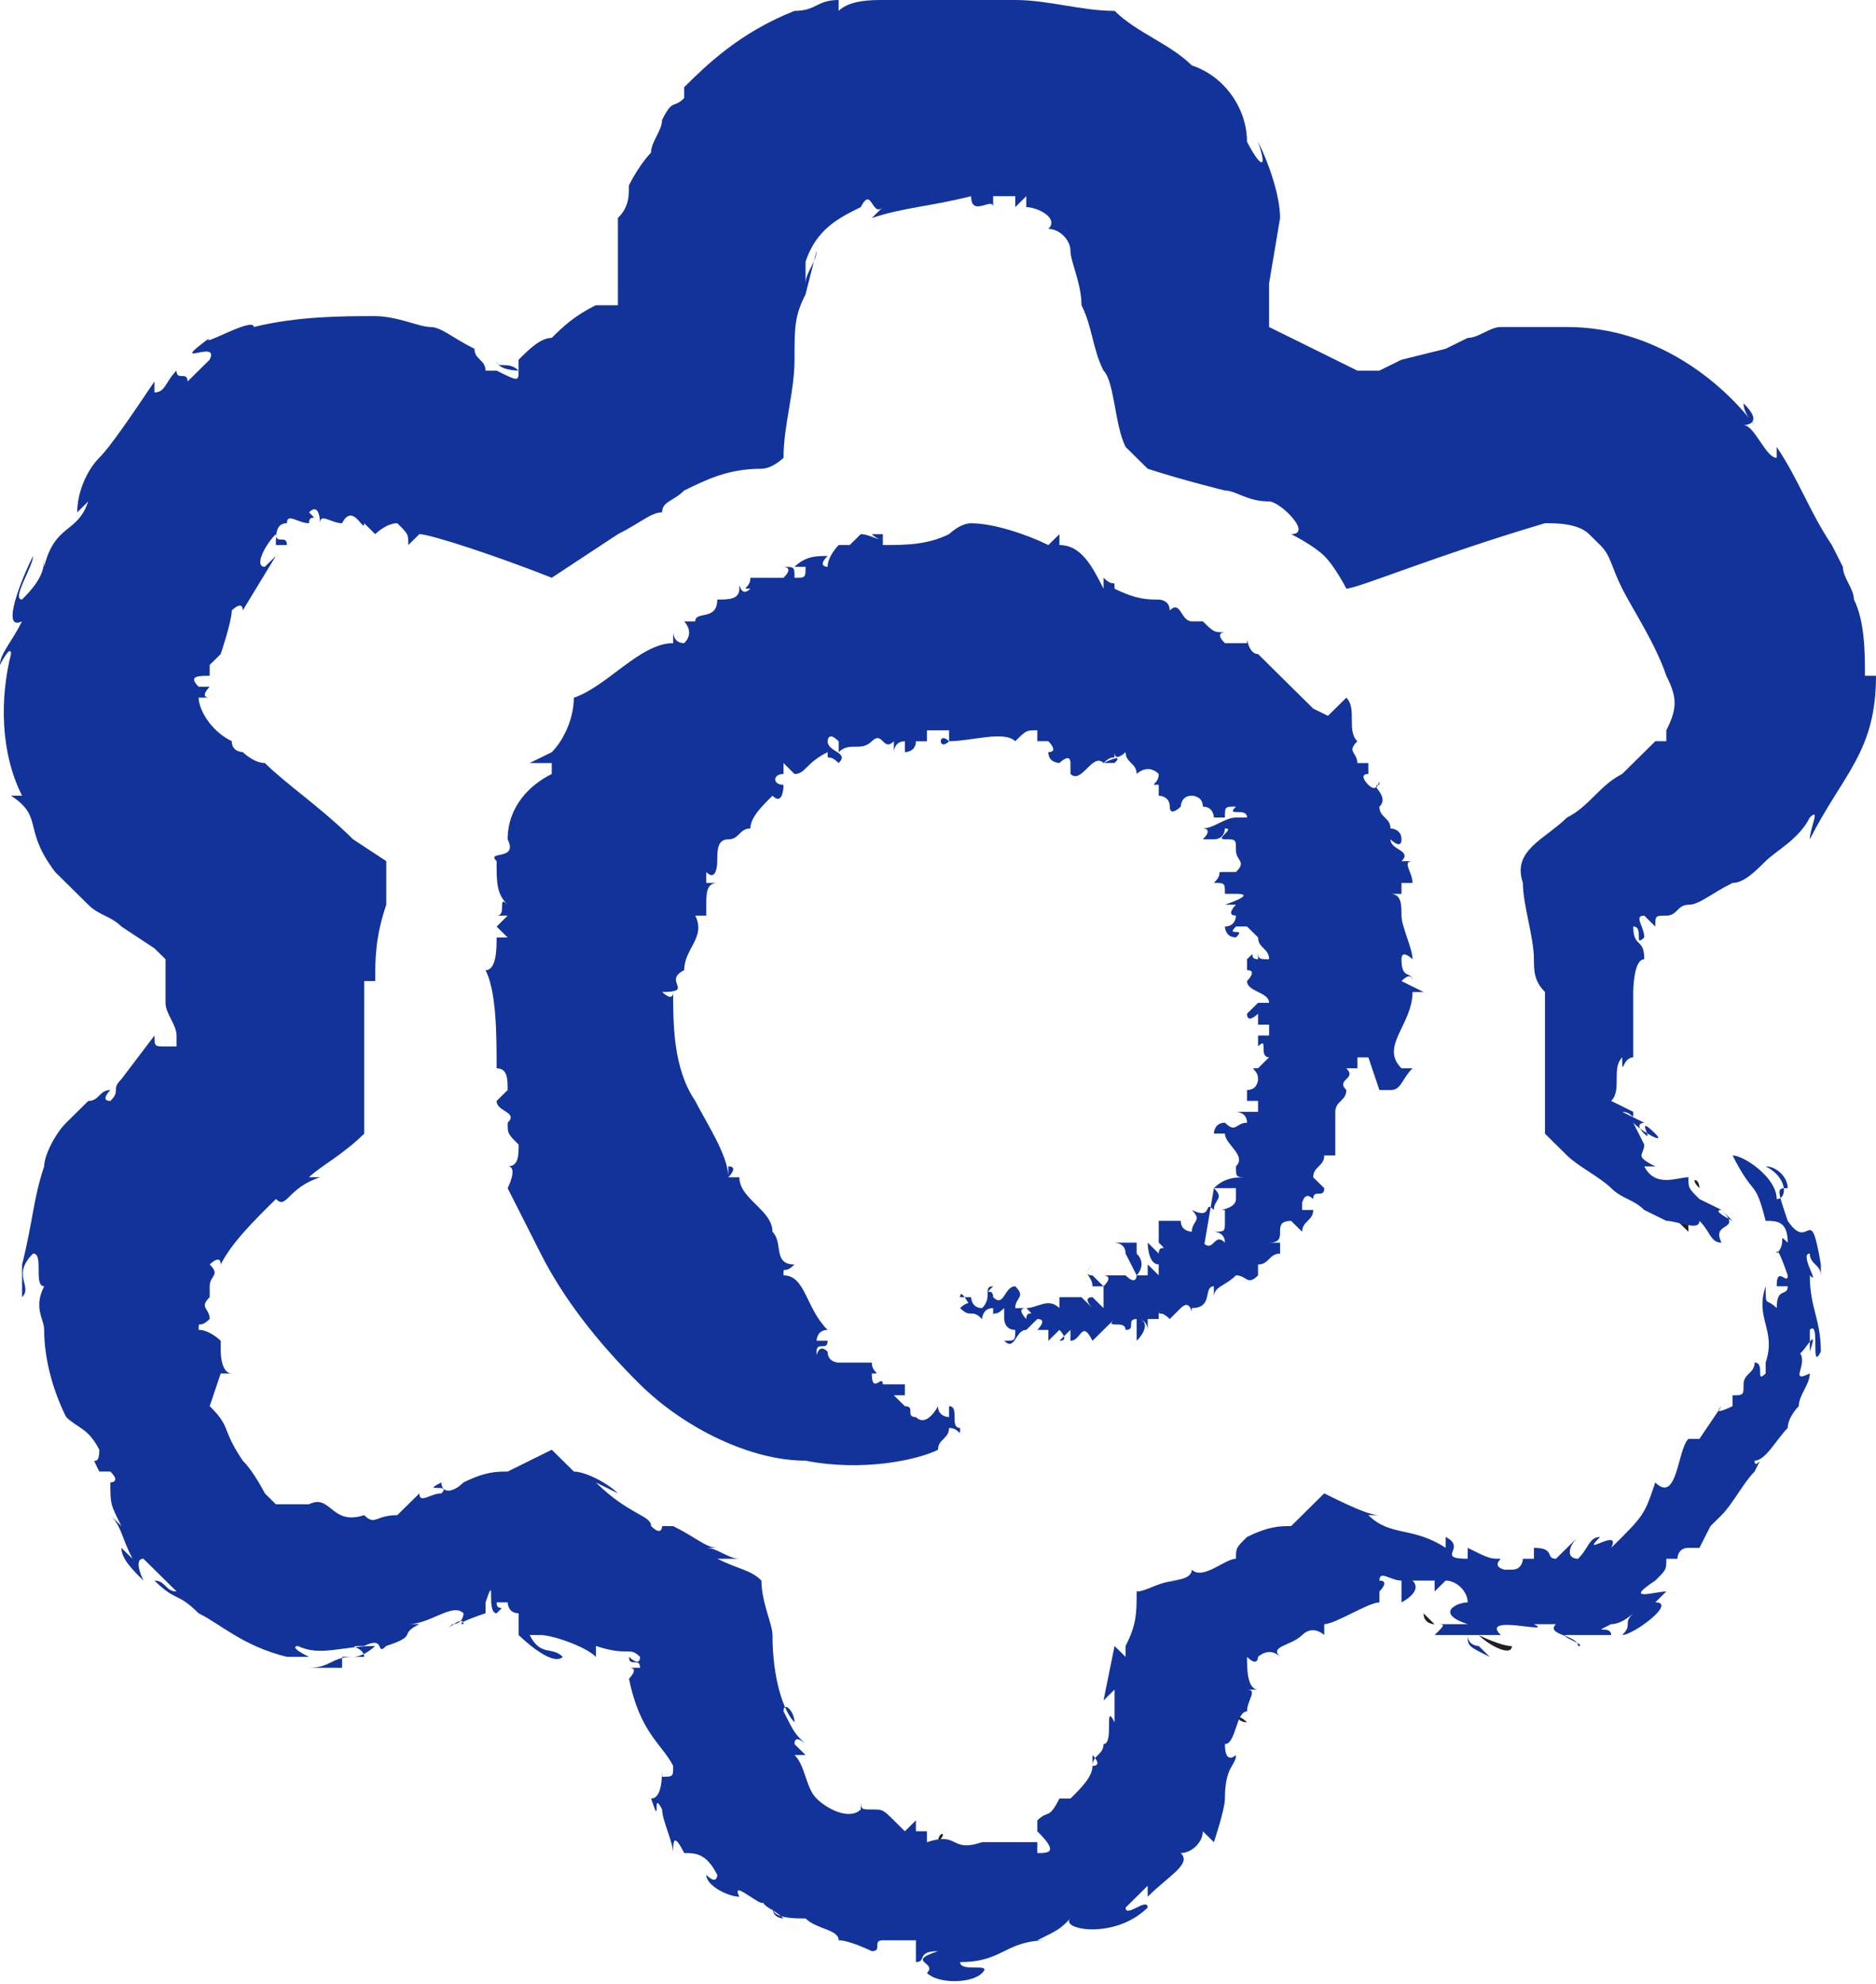 <svg xmlns="http://www.w3.org/2000/svg" width="35" height="37" fill="none" viewBox="0 0 35 37">
    <path fill="#202020" d="M17.5 34.356c.206-.204 0-.204 0 0zM30.882 22.566c.206.204.206.204.412.204l-.412-.204zM28.206 30.7c-.206 0-.618-.204-.618-.204.206.203.618.407.618.203zM31.706 22.16c-.206-.203 0-.203 0 0zM16.47 3.86c-.205.203 0 0 0 0zM31.294 22.77l.206.203c0-.203 0-.203-.206-.203zM7.412 30.7c-.206 0-.412.203-.618.203.206 0 .412-.204.618-.204z"/>
    <path fill="#123399" d="M1.03 16.264l.617.61c.206.203.412.203.618.406l.617.407.206.203v.813c0 .204.206.407.206.61v.204h-.206-.206.206c-.206 0-.206 0-.206-.204l-.617.813c-.206.204 0 .204-.206.407-.206 0 0-.203 0-.203-.206 0-.206.203-.412.203l-.412.407c-.206.203-.411.61-.411.813-.206.61-.206 1.016-.412 1.83v-.204.813c.206-.203-.206-.406.206-.813.206 0 0 .61.206.61-.206.407 0 .61 0 .813 0 .61.205 1.22.411 1.627.206.203.412.203.618.61 0 .406-.206 0 0 .406h.206c.206.203 0 .203 0 .203 0 .407 0 .407.206.814l-.206-.204c.206.204.206.407.412.813l-.206-.203c0 .203.206.407.411.61 0 0-.205-.407 0-.407l.618.61c-.206 0-.206-.203-.412-.203.412.407.412.203.824.61.412.203.823.61 1.647.813h-.206.618c-.412-.203-.206-.203-.206-.203.412.203.823 0 1.441 0 0 0-.206.203-.412.203-.412 0-.412.203-.823.203h.617v-.203h.412c0-.203-.412-.203 0-.203.412-.204.206.203.412 0 .618-.204.206-.204.618-.407h-.206c.411 0 .823-.406 1.03-.203 0 0 0 .203-.207.203-.206.203.206-.203.206 0-.206 0 .412-.203.412-.203v-.203c.206-.61 0 .203.206.203.206-.203 0 0 0-.203h.206s0 .203.205.203v.406s.618.61.824.407c-.206-.203-.412 0-.618-.407h.206c.206 0 .824.204 1.03.407v-.203c.617.203.617 0 .823.203 0 .203-.206 0-.206 0 0 .203.206 0 .206.203h-.206c.206 0 0 .204 0 .204.206 1.016.618 1.22.824 1.626 0 .203 0 .203-.206.203v-.203c0 .203 0 .61-.206.61.206.61 0-.203.206.203 0 .203.206.61.206.813 0-.203 0-.406.206 0 .206 0 .412 0 .617.407 0 0 0 .203-.205 0 0 .203.411.407.617.407-.206-.407.618.406.412 0 0 .203.206.203.412.406 0 0-.206 0-.206-.203 0 .203.411.203.617.203.206.203.618.203.618.407.206 0 .618.203.618.203.206 0 0-.203.206-.203h.617v.406c.206 0 0-.203.412-.203-.618.203 0 .203-.206.407.206.203.824.203 1.03 0 .205-.204-.412 0-.412-.204.823 0 .823-.406 1.647-.406h-.206c.412-.203.412-.203.618-.407-.206.203.823.407 1.44-.203 0-.203-.411.203-.411 0l.412-.407v.204c.412-.407.823-.61.617-.814.206 0 .412-.203.412-.406l.206.203s.206-.61.206-.813c0-.61.206-.61.206-.813 0 0-.206.203-.206-.203.206 0 .206-.61.412-.61 0-.204.206-.407 0-.407h.206c-.206 0-.206-.407-.206-.61.206.203.206 0 .206 0s.206-.203.411 0c-.206-.203.206-.203.412-.407.206-.203.412 0 .412 0v-.203c.206 0 .823-.406 1.03-.406v-.204s.205-.203 0-.203c0-.203.205 0 .411 0V29.885s.412-.204.206-.407h.412v.203l.206-.203c.206 0 .411.203.411.407-.206 0-.617.203 0 .406h-.617c.206 0 .206 0 0 .203h.617c0 .204 0 .204.412.407l-.206-.203s-.206 0-.206-.204H28c-.412-.406 1.03 0 .618-.203h.411c-.206.203.412.203.412.407.206 0-.412-.204-.206-.204h.618-.206.412c0-.203-.412 0 0-.203.206 0 .412-.203.412-.203-.206.203 0 .203-.206.406.206 0 1.03-.61.617-.61l.206-.203c-.206 0-.823.204-.206-.203.206-.203.206-.203.206-.407h.206s0-.203.206-.203h.206l.206-.406.206-.204c.206-.203.411-.61.617-.813.206-.407 0 0 0-.203.206 0 .412-.407.618-.61 0-.203.206-.407.206-.407 0-.203.206-.406.206-.61-.412.204 0-.203-.206-.406 0 .203.412-.61.206 0v-.407c.206-.203 0 .813.206.407 0-.61-.206-.813-.206-1.423.206.203-.206-.407 0-.407 0 .203.206.203.206.407v-.204c-.206-1.22-.206-.203-.618-.813-.206-.61-.206-.61 0-.61 0-.203-.206-.406-.412-.406.412.203.412.61.206.61 0-.407-.618-.814-.823-.814.411.814.411.407.617 1.22.206 0 .412 0 .412.407-.206-.203 0 0-.206.203 0-.203.206.407.206.407 0 .203-.206-.204-.206.203h.206c0 .203-.206 0-.206.407-.206-.204-.206 0-.206-.407-.206.61.206.813 0 1.423v-.203.406c-.206.204 0-.203-.206-.203 0 .203-.206.203-.206.407 0 .203 0 .203-.206.203v-.407.61s-.411.204-.205 0l-.412.61H31.5c0 .203 0 .203 0 0-.206.203-.206 1.22-.618.813-.206.61-.206.61-.823 1.22.206-.406-.618.203-.206-.203-.206 0-.206.203-.412.406-.206 0-.206-.203 0-.406l-.206.203-.206.203c-.206 0 0-.203-.411-.203v.203h-.206s0 .204-.206.204H28c.206 0-.206 0 0-.204-.206 0-.206 0-.618-.203v.203c-.617 0 0-.203-.411-.406v.203c-.618-.406-1.03-.203-1.442-.61h.206c-.206 0-.617-.203-1.03-.406l-.617.61c-.206 0-.412 0-.823.203-.206.203-.206.203-.206.406-.206 0-.618.407-.824.204 0 .203-.412.203-.412.203h.206c-.411 0-.617.203-.823.203 0 .407 0 .61-.206 1.017v-.204.407l-.206-.203-.206 1.016.206-.203v.61c-.206-.407 0 .407-.206.407v-.204.204c0 .203-.206.203-.206.406v-.203s.206.203 0 .203c0 0-.206 0 0 0 0 .203-.206.407-.411.61h-.206c-.206.407-.206.203-.412.407v.203h-.206.206c.412.406.206.406 0 .406v-.203h-1.029c-.618.203-.412-.203-1.03 0v-.203h-.206v-.204l-.206.204-.206-.204c-.205-.203-.205-.203-.411-.203s-.206 0-.206-.203v.203c-.206.203-.618 0-.824-.203-.206-.203-.206-.61-.412-.813h.206l-.206-.203c0-.204.206 0 .206 0-.206-.204-.206-.204-.411-.61 0-.204.205 0 .205.203-.205-.203-.411-.813-.411-1.627 0-.203-.206-.61-.206-1.016-.206-.203-.412-.203-.824-.407h.412c-.206 0-.412-.203-.617-.203h.205c-.205 0-.411-.203-.823-.406h-.206s0 .203-.206 0c0-.204-.412-.204-1.03-.814l.412.204c-.206-.204-.617-.407-.823-.407l-.412-.407-.823.407c-.206 0-.412 0-.824.203-.206.204-.412.204-.412 0-.411.204.206 0 0 .204-.206 0-.411.203-.411 0l-.206.203.206-.203-.412.406c-.412 0-.412.204-.618 0-.618.204-.618-.406-1.03-.203h-.617l-.206-.203s-.206-.407-.412-.61c-.411-.61-.205-.61-.617-1.017l.206-.61h.206c-.206 0-.206-.406-.206-.406v-.203s-.206-.204-.412-.204c0-.203 0 0 .206-.203 0-.203-.206-.203 0-.407v-.203c0-.203.206-.203 0-.407 0 0 .206-.203.206 0 .206-.406.617-.813 1.03-1.22.205.204.205-.203.823-.406h-.206c.206-.203.617-.407 1.03-.813v-1.22-1.016-.61H7c0-.407 0-.814.206-1.423v-.814l-.618-.406c-.617-.61-1.235-1.017-1.647-1.423-.206 0-.412-.204-.412-.204s-.205 0-.205-.203c-.412-.203-.618-.61-.618-.813h.206c-.206 0 0-.203 0-.203h-.206c-.206-.204 0-.204.206-.204v-.203l.206-.203s.206-.61.206-.813c0 0 .205-.204.205 0l.618-1.017-.206.203c-.206 0 0-.406.206-.61 0 .204.206 0 .206.204h-.206c0-.203 0-.407.206-.407 0-.203.206 0 .412 0 0-.203.206 0 0-.203.206-.203.206.203.206.203 0-.203.205 0 .411 0 .206-.406.412.204.412 0L7 9.962s.206-.204.412-.204c.206.204.206.204.206.407l.206-.203c.205 0 1.44.406 2.47.813l1.235-.813c.412-.204.618-.407.824-.407 0-.203.206-.203.412-.407.412-.203.823-.406 1.44-.406.207 0 .413-.204.413-.204 0-.61.205-1.22.205-1.83 0-.61 0-.812.206-1.219l.206-.813c0 .203-.206.406-.206.61v-.407c.206-.61.618-.813 1.03-1.016.206-.407.206.203.412 0l-.206.203c.617-.203 1.03-.203 1.853-.407 0 .407.411 0 .411.204v-.204h.412v.204l.206-.204v.204c.206 0 .618.203.412.406.206 0 .412.204.412.407 0 .203.206.61.206 1.016.205.407.205.813.411 1.22.206.203.206 1.017.412 1.423l.412.407c.617.203 1.44.406 1.44.406.207 0 .413.204.825.204.205 0 .823.61.411.61 0 0 .412.203.618.406.206.203.412.61.412.61.206 0 1.647-.61 3.706-1.22.205 0 .617 0 .823.204l.206.203c.206.203.206.406.412.813.206.407.617 1.017.823 1.626.206.407.206.61 0 1.017v.203h-.206l-.617.61c-.412.203-.618.61-1.03.813-.412.407-1.03.61-.823 1.22 0 .407.206 1.017.206 1.423 0 .203 0 .407.206.61v2.643l.411.406c.206.204.618.407.824.61.206.204.412.204.617.407l.412.203c.206 0 .618.204.618 0 .206.204.206.407.412.407-.206-.407.411-.203 0-.61l.206.203s-.412-.203-.206-.203l-.412-.203c-.206-.204-.206-.204-.206-.407-.206 0-.618.203-.823-.203h.205c-.411-.204-.206-.204-.206-.407l-.205-.406c.206.203.617.406.411.203-.411-.407 0 .203-.206 0-.205-.203 0-.203 0-.203l-.411-.204c.206 0 .206.204.206 0l-.412-.203c.206-.203 0-.61.206-.813 0 .406 0 0 .206 0v-.813s0 .203 0 0V18.5s0-.61.206-.61c0-.407-.206-.203-.206-.61.206 0 0 .407.206.203 0-.203-.206-.406 0-.406l.205.203c0-.203 0-.203.206-.203s.206-.203.412-.203.412-.204.824-.407c.205 0 .411-.203.617-.407.206-.203.618-.406.824-.813.206-.203 0 .204 0 .407.617-1.22 1.235-1.627 1.235-3.05h-.206c0-.406 0-1.016-.206-1.423 0-.203-.206-.406-.206-.61l-.206-.406c-.411-.61-.617-1.22-1.029-1.83v.203c-.206 0-.412-.61-.618-.61 0 0 .412 0 0-.406 0 .203.206.407.206.407-.617-.814-1.853-1.83-3.5-1.83H28c-.206 0-.412.203-.618.203l-.411.203-.824.204-.412.203h-.412l-.823-.407-.823-.406V5.286l.205-1.22c0-.407-.206-1.017-.411-1.423.206.61 0 .406-.206 0 0-.61-.412-1.22-1.03-1.423-.412-.407-1.03-.61-1.44-1.017C20.175.203 19.558 0 18.94 0h-2.47c-.206 0-.618 0-.824.203V0c-.412 0-.412.203-.824.203-1.029.407-1.646 1.017-2.058 1.423v.204c-.206.203-.206 0-.412.406 0 .204-.206.407-.206.61 0 0-.206.203-.412.61 0 .203 0 .407-.206.61V5.692h-.206-.205c-.412.204-.618.407-.824.61-.206 0-.412.203-.618.407v.203c0-.203 0 0 0 0s-.411 0-.411-.203c0 .203.206 0 .411.203 0 .203 0 .203-.411 0h-.206c0-.203-.206-.203-.206-.407-.412-.203-.618-.406-.824-.406-.205 0-.617-.203-1.029-.203-.618 0-1.441 0-2.265.203 0-.203-1.03.406-.823.203-.824.61.206 0 0 .407l-.412.406c0-.203-.206 0-.206-.203-.206.203-.206.407-.412.407v-.204c-.411.61-.823 1.22-1.03 1.423-.205.204-.41.61-.41 1.017l.205-.203c-.206.61-.618.406-.823 1.22v-.204c0 .203 0 .407-.412.813-.206 0 .206-.61.206-.813-.206.407-.618 1.423-.206 1.22-.206.407-.412.61-.412.813 0 0 .206-.406.206-.203C0 13.01 0 14.028.412 14.84H.206c.618.406.206.61.823 1.423z"/>
    <path fill="#202020" d="M26.765 30.293s-.206 0-.206-.203l.206.203zM21.618 35.371c-.206.203 0 0 0 0zM23.265 32.121c0-.203 0-.203 0 0-.206-.203-.206 0 0 0zM20.794 23.785c0-.203.206-.203 0 0 .206-.203 0-.203 0 0zM17.5 26.836c.206-.203 0 0 0 0zM25.941 17.281c0 .204.206.204 0 0z"/>
    <path fill="#123399" d="M17.706 13.824c.412 0 1.03-.204 1.235 0 .206-.204.206-.204.412-.204v.204h.206v.203-.203s.206.203 0 .203c0 .203.206.203.206.203s.206-.203.206 0v.204c.206.203.411-.407.617-.204h.206c.206-.203-.206 0-.206 0 .206-.203.206 0 .206-.203 0 .203.206 0 .206 0 0 .203.206.203.206.407 0 0 .206-.204.412 0 0 .203-.206.203 0 .203v.203h.206-.206s.206 0 .206.204c0 .203.205 0 .205 0s0-.204.206-.204c0 0 .206 0 .206.204h-.206.206c.206 0 .206.203.206.203h.206c0-.204 0-.204.206-.204-.206.204.206 0 .206.204h-.206c-.206 0-.412.203-.618.203 0 0 .206 0 0 .203h.206c.206 0 .206-.203.206-.203.206 0-.206.203 0 .203s.206 0 .206.204c0 .203.206.203 0 .406h-.206c-.206 0 0 0-.206.204.206 0 .206 0 .206.203h.206c.412 0-.206.203-.206.203h.206s-.206.203 0 .203c0 0 0 .204-.206.204 0 0 0 .203.206.203.206-.203-.206 0 0-.203h.206l.206.203c0 .203.206.203.206.407-.206 0-.206 0-.206-.204v.204c-.206 0 0-.204-.206 0v.203c.206 0 0 .203 0 .203 0 .204.412.204.412.407h-.206l-.206.203c0 .204.206 0 .206 0v.204h.206v.203h-.206v.203c.206-.203 0 .203.206.203l-.206.204c-.206 0 0 0 0 .203 0 0 0 .203-.206.203v.203h.206v.204h-.412s.206 0 .206.203c-.206 0-.206.203-.412 0-.206 0-.206.203-.206.203h.206c0 .204.412.407.206.61 0 .204 0 .204.206.204-.206 0-.412 0-.618.203h.412v.203c0 .204-.412.204-.206.204h-.206.206v.203c0 .203 0 .203-.206.203 0 0 .206 0 .206.203-.206-.203-.206.204-.412 0 0 0-.206 0 0 .204l.206-1.22c.206.203 0 .203 0 .407-.206-.204 0 .203-.412 0 .206.203 0 .203 0 .406 0 0-.206 0-.206-.203h-.411v.406c.206.204 0 0 0 .204l-.206-.204s0 .407.206.407v.203l-.206-.203v.203h-.206L21 23.38v-.204.204c0-.204-.206-.204-.206-.204h.412v.204c.206.203 0 .406 0 .406s0 .204-.206 0c0-.203-.206-.203-.206-.203s.206 0 .206.203h-.412s.206 0 0 .204h-.206c0-.204-.206-.204 0-.407 0 0-.206.203 0 .203l.206.204v.406l-.206-.203c-.206 0 0 .203 0 .203l-.206-.203h-.411v.203c-.206-.203-.412 0-.618 0 .206.204 0 0 0 .204 0 0-.206-.204 0-.204h-.206c0-.203.206-.203 0-.406-.206 0-.206.406-.412.203 0-.203-.206 0 0-.203-.206 0 0 .203-.206.406-.205 0-.205-.203-.205-.203h-.206c0-.203.206.203.206.203 0-.203-.206 0-.206 0 .206.204.206 0 .412.204 0 0 0-.204.205-.204v.204c0-.204 0 0 .206-.204v.407-.203s0 .203.206.203c0 .203 0 .203-.206.203.206.203.206-.203.412-.203l.206-.203c.206 0 0 .203 0 .203h.206v.203l.206-.203s.206.203 0 .203l.206-.203v.203c.206 0 .206-.406.411 0l.412-.406c-.206.203.206 0 .206.203.206 0 0-.203.206-.203s.206.203 0 .406V24.6c.206 0 .206.203.206.203v-.203h.206v-.204c0 .204 0 0 .206.204l.205-.204c.206-.203.206.204.206 0 .412 0 .206-.406.412-.406v.203c0-.203.206-.203.412-.407.206 0 .206.204.412 0v-.203c.206 0 .206-.203.411-.203v-.204h-.206c.412 0 0-.406.412-.406l.206.203c0-.203.206-.203.206-.407h-.206v-.203c0 .204 0-.203.206 0v0c0-.203.206 0 .206-.203l-.206-.203c0-.204.206-.204.206-.407h.206v-.61h.206-.206v-.203c0-.204.206-.204.206-.407-.206-.203.206-.203 0-.406h.206v-.204h.205l.206.61h.206c.206 0 .206-.203.412-.406h-.206c-.412-.407.206-.813.206-1.423h.206l-.412-.204c.206-.203.206 0 .206 0 0-.203-.206 0-.206-.406 0-.204.206 0 .206 0 0-.204-.206-.61-.206-.814 0-.203 0-.406-.206-.406h.206v-.203h.206c0-.204-.206-.407 0-.407h-.206c.206-.203-.206-.203-.206-.407 0 0 .206.204.206 0 0-.203-.206-.203-.206-.203 0-.203-.206-.203-.206-.406.206-.204-.206-.407 0-.407 0-.203 0 .203-.206 0 0 0-.206-.203 0-.203v-.204h-.206c0-.203-.205-.203 0-.406-.205-.204 0-.61-.205-.813l-.412.406h.206l-.412-.203-.618-.61-.411-.407c-.206 0-.206-.406-.206-.203h-.412c-.206-.203 0-.203 0-.203-.206 0-.206 0-.412-.204h-.206c-.206 0-.206-.406-.412-.203 0-.203-.205-.203-.205-.203-.206 0-.412 0-.824-.203 0-.204 0 0-.206-.204v.204c-.206-.407-.412-.814-.823-.814v-.203l-.206.203c-.412-.203-1.03-.406-1.441-.406-.206 0-.412.203-.412.203-.412.203-.824.203-1.235.203v-.203c0 .203-.206 0-.206 0h.206c0 .203-.206 0-.412 0l-.206.203h-.206s-.206.204-.206.407c0 0-.206 0 0-.203-.206 0-.412 0-.618.203h.206c0 .203 0 .203-.206.203 0-.203 0-.203-.205-.203 0 0 .205 0 0 .203H14c0 .204-.206.204 0 .204-.206.203-.206-.204-.206 0 0 .203-.206.203-.412.203 0 .407-.411.203-.411.407h-.206s.206.203 0 .406c-.206 0-.206-.203-.206-.203v.203c-.618 0-1.236.813-1.853 1.017 0 .406-.206.813-.412 1.016l-.412.203h.412v.204c-.412.203-.823.61-.823 1.22.205.406-.412.203-.206.406 0 .407 0 .61.206.813-.206-.203 0 .203-.206.203h.206l-.206.204.206.203h-.206c0 .203 0 .61-.206.61.206.407.206 1.22.206 1.83.206 0 .206.203.206.406l-.206.203c0 .204.411.204.206.407 0 .203 0 .203.205.407 0 .203 0 .406-.205.406.205 0 0 .407 0 .407l.617 1.22c.412.813 1.03 1.626 1.853 2.44.824.812 2.059 1.422 3.088 1.422 1.03.204 2.06 0 2.471-.203 0-.203.206-.203.206-.407.206 0 .206.204.206 0-.206 0 0-.406-.206-.406h.206-.206v.203s-.206 0-.206-.203c0 0-.206.406-.412.203-.206 0 0-.203-.206-.203l-.206-.204h.206c-.206 0 0 0 0 0v-.203h-.206c0-.203 0 0 0 0h-.205c0-.203-.206.203-.206-.203.206 0 0 0 0-.203h-.618s-.206 0-.206-.204c-.206-.203-.206.204-.206 0 0-.203.206 0 .206-.203h-.206s0-.203.206-.203c-.412-.407-.412-1.017-.823-1.017 0-.203 0 0 .205-.203-.411 0-.205-.407-.411-.61 0-.407-.618-.61-.618-1.016h-.206s.206-.204 0-.204v.204c0-.407-.411-1.017-.617-1.424-.412-.61-.412-1.422-.412-2.032 0 .203-.206 0-.206 0 .618 0 0-.204.412-.407 0-.407.412-.61.206-1.017h.206v-.203c0-.203 0-.406.205-.406h-.205s.205 0 0 0v-.204c.205.204.205-.203.205-.203 0-.203 0-.407.206-.407s.206-.203.412-.203c0-.203.206-.406.412-.61.206.204.206-.203.206-.203-.206 0 0 0 0 0-.206 0-.206-.203 0-.203v-.204l.205.204c.206 0 .206-.204.618-.407 0 .203 0 0 .206.203.206-.203-.206-.203-.206-.406 0 0 0-.204.206 0v.203c.206-.203.412 0 .618-.203.206-.204.206.203.412 0v.203s0-.203.205-.203v.203s.206 0 .206-.203h.206v-.204h.412v.204c-.206.203-.206-.204 0 0z"/>
</svg>
